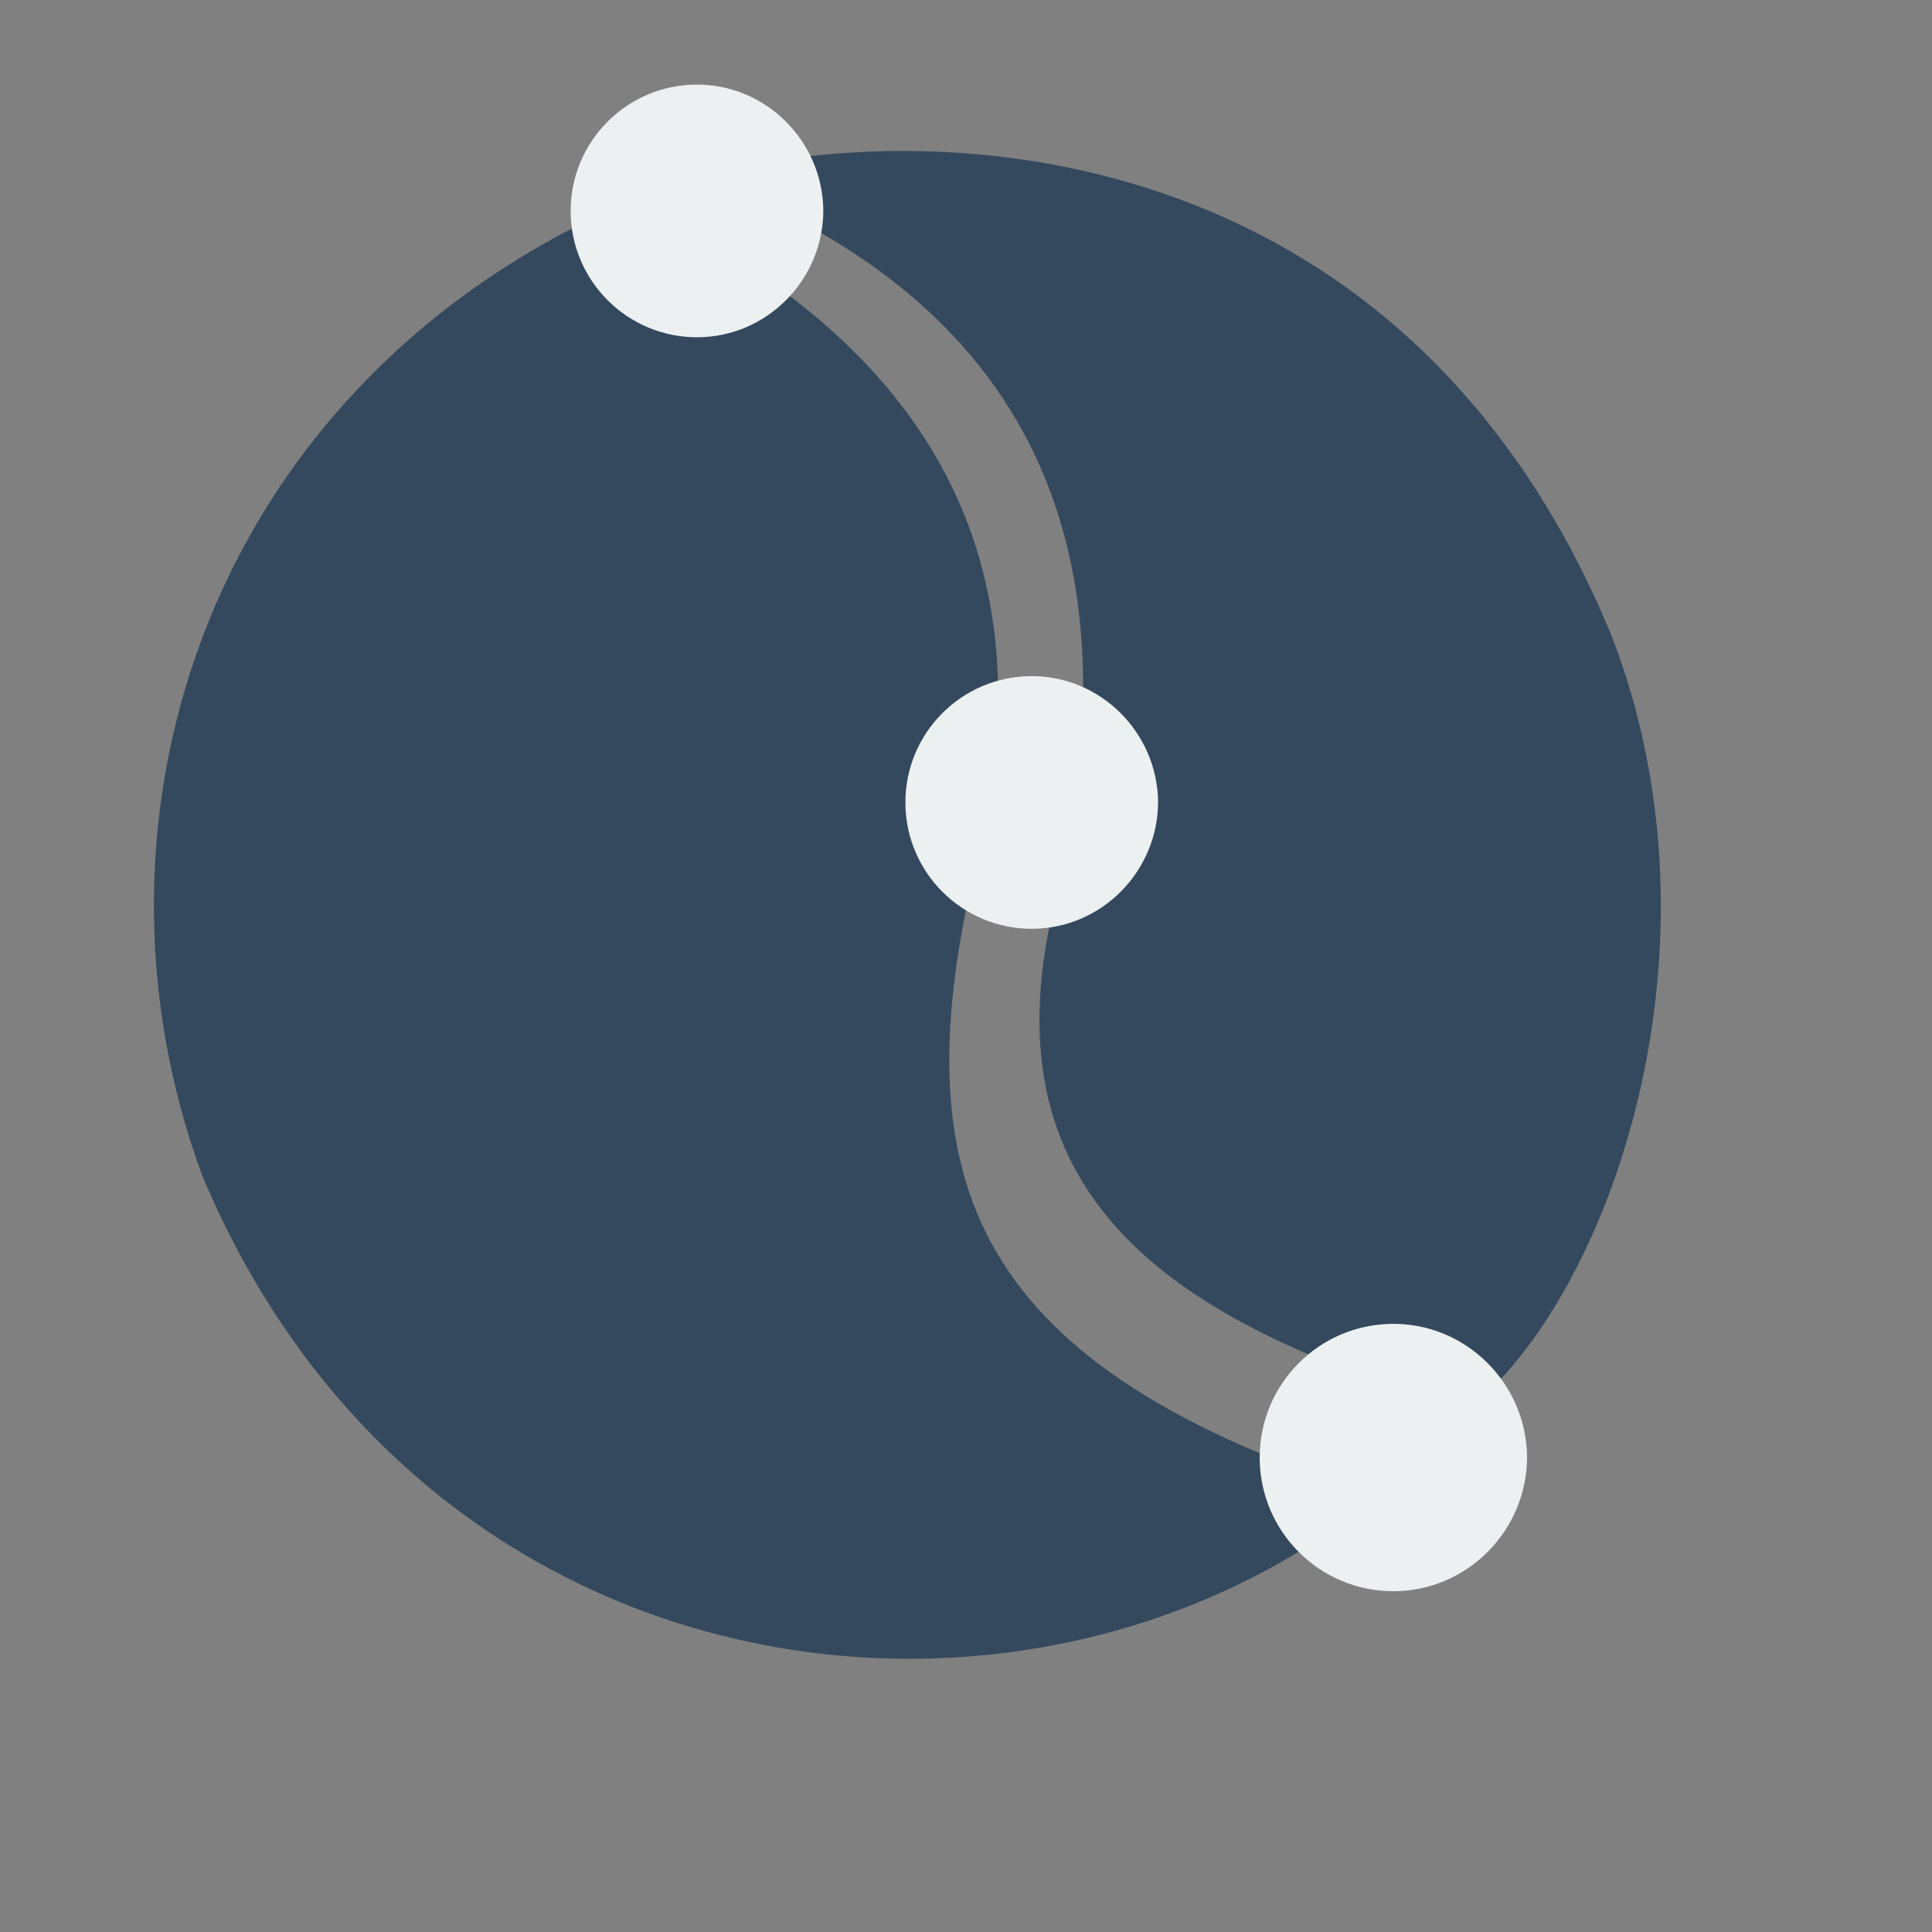 <?xml version="1.0" standalone="no"?>
<!DOCTYPE svg PUBLIC "-//W3C//DTD SVG 20010904//EN" "http://www.w3.org/TR/2001/REC-SVG-20010904/DTD/svg10.dtd">
<!-- Created using Karbon, part of Calligra: http://www.calligra.org/karbon -->
<svg xmlns="http://www.w3.org/2000/svg" xmlns:xlink="http://www.w3.org/1999/xlink" width="38.4pt" height="38.4pt">
<rect width="100%" height="100%" fill="#808080" stroke="none"/>
<defs/>
<g id="layer1">
  <path id="shape0" transform="translate(4.078, 5.327)" fill="#34495e" fill-rule="evenodd" stroke="#003bc3" stroke-width="0" stroke-linecap="square" stroke-linejoin="bevel" d="M12.614 0C19.64 3.309 23.96 8.647 21.829 17.4C19.699 26.153 21.772 30.905 32.42 34.328C23.209 41.836 7.138 39.846 1.271 25.8C-2.246 16.214 1.535 4.779 12.614 0Z"/>
  <path id="shape1" transform="matrix(-1 0 0 -1 44.014 37.378)" fill="#34495e" fill-rule="evenodd" stroke="#003bc3" stroke-width="0" stroke-linecap="square" stroke-linejoin="bevel" d="M5.132 0C12.441 2.182 18.05 5.302 16.065 13.439C14.079 21.576 15.62 28.953 25.422 32.7C19.407 34.356 6.816 33.894 1.308 20.535C-1.9 12.267 1.341 3.003 5.132 0Z"/>
  <path id="shape2" transform="translate(33.383, 35.083)" fill="#ecf0f1" fill-rule="evenodd" stroke="#003bc3" stroke-width="0" stroke-linecap="square" stroke-linejoin="miter" stroke-miterlimit="2.013" d="M3.51 0C1.557 0.019 -0.012 1.613 7.25344e-05 3.566C0.012 5.518 1.602 7.093 3.554 7.086C5.507 7.08 7.086 5.473 7.086 3.521C7.062 1.568 5.462 -0.018 3.51 0Z"/>
  <path id="shape3" transform="translate(23.994, 17.918)" fill="#ecf0f1" fill-rule="evenodd" stroke="#003bc3" stroke-width="0" stroke-linecap="square" stroke-linejoin="miter" stroke-miterlimit="2" d="M3.316 0C1.471 0.018 -0.012 1.524 6.85346e-05 3.369C0.012 5.214 1.514 6.701 3.358 6.696C5.203 6.69 6.696 5.171 6.696 3.327C6.672 1.482 5.161 -0.017 3.316 0Z"/>
  <path id="shape4" transform="translate(15.123, 2.242)" fill="#ecf0f1" fill-rule="evenodd" stroke="#003bc3" stroke-width="0" stroke-linecap="square" stroke-linejoin="miter" stroke-miterlimit="2" d="M3.316 0C1.471 0.018 -0.012 1.524 6.85346e-05 3.369C0.012 5.214 1.514 6.701 3.358 6.696C5.203 6.69 6.696 5.171 6.696 3.327C6.672 1.482 5.161 -0.017 3.316 0Z"/>
 </g>
</svg>
